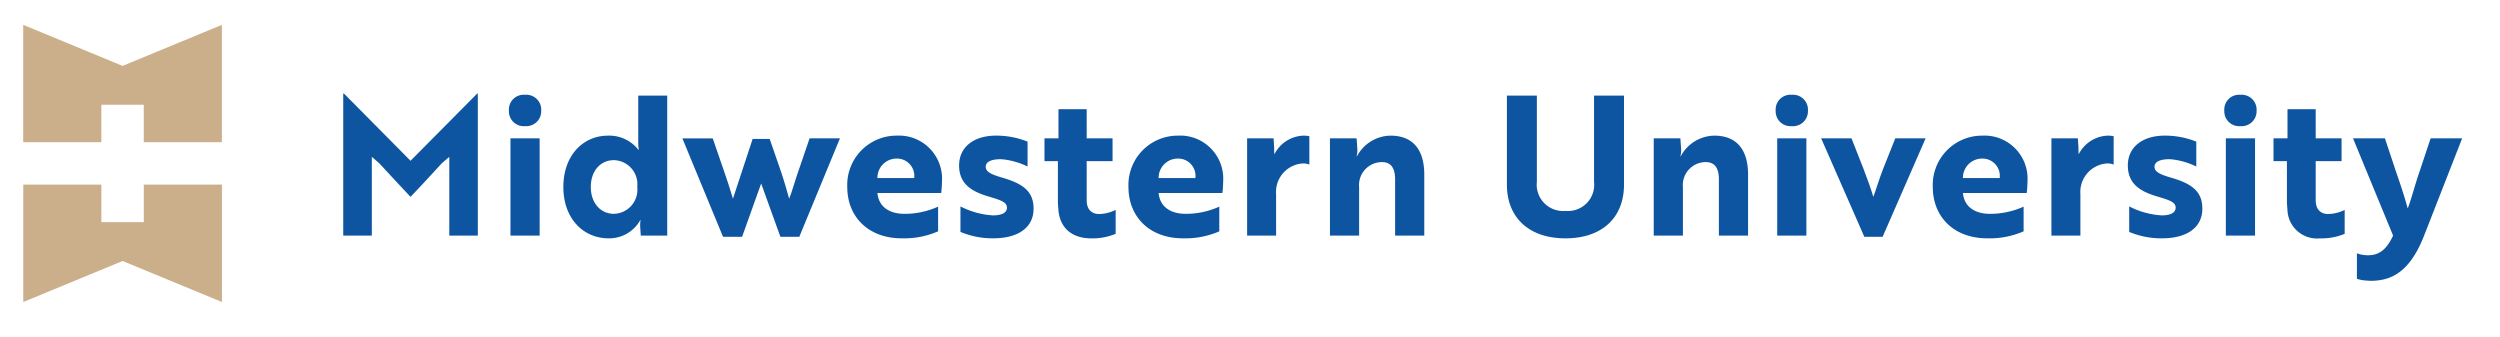 <svg xmlns="http://www.w3.org/2000/svg" xmlns:xlink="http://www.w3.org/1999/xlink" width="304.737" height="41.124" viewBox="0 0 304.737 41.124">
  <defs>
    <style>
      .cls-1 {
        fill: none;
      }

      .cls-2 {
        fill: #cbaf8b;
      }

      .cls-3 {
        clip-path: url(#clip-path);
      }

      .cls-4 {
        fill: #0d55a1;
      }
    </style>
    <clipPath id="clip-path">
      <path id="Path_310" data-name="Path 310" class="cls-1" d="M33.271-212.919H338.008v-41.124H33.271Z" transform="translate(-33.271 254.043)"/>
    </clipPath>
  </defs>
  <g id="Group_5868" data-name="Group 5868" transform="translate(-703.797 -2542.046)">
    <g id="Group_320" data-name="Group 320" transform="translate(706.627 2545.073)">
      <path id="Path_288" data-name="Path 288" class="cls-2" d="M.716.3l-12.11-5V9.6H-1.87V5.036H3.3V9.6h9.524V-4.7Z" transform="translate(11.394 4.703)"/>
    </g>
    <g id="Group_321" data-name="Group 321" transform="translate(706.629 2564.552)">
      <path id="Path_289" data-name="Path 289" class="cls-2" d="M.869,0V4.568H-4.3V0h-9.523V14.308l12.109-5,12.11,5V0Z" transform="translate(13.826)"/>
    </g>
    <g id="Group_339" data-name="Group 339" class="cls-3" transform="translate(703.797 2542.046)">
      <g id="Group_322" data-name="Group 322" transform="translate(41.839 11.389)">
        <path id="Path_290" data-name="Path 290" class="cls-4" d="M.259.5l-.9-.782v9.6H-4.126V-8.008h.071L4.077.2l8.132-8.2h.07V9.323H8.8v-9.6L7.894.5C6.636,1.879,5.357,3.253,4.077,4.6,2.8,3.253,1.54,1.879.259.5" transform="translate(4.126 8.008)"/>
      </g>
      <path id="Path_291" data-name="Path 291" class="cls-4" d="M95.384-226.007H91.826v-11.854h3.557Zm0-11.854-1.778-5.31a1.817,1.817,0,0,1,1.967,1.921,1.824,1.824,0,0,1-1.967,1.9,1.812,1.812,0,0,1-1.968-1.9,1.806,1.806,0,0,1,1.968-1.921" transform="translate(-29.603 254.726)"/>
      <g id="Group_323" data-name="Group 323" transform="translate(68.671 11.65)">
        <path id="Path_292" data-name="Path 292" class="cls-4" d="M.2.659C.2,2.6,1.384,3.93,3.018,3.93A2.945,2.945,0,0,0,5.864.659,2.945,2.945,0,0,0,3.018-2.613C1.384-2.613.2-1.309.2.659M9.515,6.585H6.291L6.22,5.495a3.134,3.134,0,0,1,.048-.782H6.22A4.327,4.327,0,0,1,2.38,6.918c-3.06,0-5.525-2.371-5.525-6.259C-3.145-3.253-.68-5.6,2.284-5.6A4.523,4.523,0,0,1,6.006-3.87h.048a4.846,4.846,0,0,1-.071-.971v-5.643H9.515Z" transform="translate(3.145 10.484)"/>
      </g>
      <g id="Group_324" data-name="Group 324" transform="translate(83.178 16.866)">
        <path id="Path_293" data-name="Path 293" class="cls-4" d="M.709.235c.4,1.162.759,2.442,1.019,3.367.308-.688.759-2.348,1.138-3.39L4.219-3.747h3.7l-4.954,12H.663l-2.347-6.5-2.324,6.5H-6.332l-4.955-12h3.7c.853,2.513,1.873,5.311,2.465,7.35l2.4-7.278H-.643Z" transform="translate(11.287 3.747)"/>
      </g>
      <g id="Group_325" data-name="Group 325" transform="translate(103.279 16.533)">
        <path id="Path_294" data-name="Path 294" class="cls-4" d="M.355.165A2.337,2.337,0,0,0-1.969,2.537H2.512A2.11,2.11,0,0,0,.355.165M5.9,2.916a13.5,13.5,0,0,1-.095,1.445H-1.969C-1.826,5.974-.594,6.9,1.327,6.9a9.884,9.884,0,0,0,4.1-.877V9.033a10.394,10.394,0,0,1-4.434.853c-4.077,0-6.639-2.632-6.639-6.259A6.014,6.014,0,0,1,.379-2.632,5.25,5.25,0,0,1,5.9,2.916" transform="translate(5.644 2.632)"/>
      </g>
      <g id="Group_326" data-name="Group 326" transform="translate(116.91 16.534)">
        <path id="Path_295" data-name="Path 295" class="cls-4" d="M.223.442C-1.982-.175-3.547-1.1-3.547-3.4c0-2.205,1.755-3.628,4.505-3.628a10.181,10.181,0,0,1,3.84.734v3.034a8.947,8.947,0,0,0-3.011-.877A4.126,4.126,0,0,0,.7-4.086c-.5.095-1,.332-1,.853,0,.592.592.9,1.849,1.28,2.7.759,3.982,1.707,3.982,3.841,0,2.276-1.873,3.6-4.884,3.6a10.025,10.025,0,0,1-4.03-.782V1.6A9.836,9.836,0,0,0,.6,2.694c.879,0,1.685-.237,1.685-.948,0-.64-.712-.9-2.063-1.3" transform="translate(3.547 7.026)"/>
      </g>
      <g id="Group_327" data-name="Group 327" transform="translate(127.316 13.309)">
        <path id="Path_296" data-name="Path 296" class="cls-4" d="M.1.21V-3.346H3.539V.21H6.692V2.984H3.539V7.749c0,1.256.734,1.684,1.517,1.684a4.772,4.772,0,0,0,2.015-.5v2.915A7.348,7.348,0,0,1,4.06,12.4C2.187,12.4.361,11.519.1,9.03.078,8.65.03,8.248.03,7.82V2.984H-1.606V.21Z" transform="translate(1.606 3.346)"/>
      </g>
      <g id="Group_328" data-name="Group 328" transform="translate(137.556 16.533)">
        <path id="Path_297" data-name="Path 297" class="cls-4" d="M.355.165A2.337,2.337,0,0,0-1.969,2.537h4.48A2.109,2.109,0,0,0,.355.165M5.9,2.916a13.5,13.5,0,0,1-.095,1.445H-1.969C-1.827,5.974-.594,6.9,1.326,6.9a9.879,9.879,0,0,0,4.1-.877V9.033a10.384,10.384,0,0,1-4.433.853c-4.078,0-6.639-2.632-6.639-6.259A6.013,6.013,0,0,1,.378-2.632,5.25,5.25,0,0,1,5.9,2.916" transform="translate(5.644 2.632)"/>
      </g>
      <g id="Group_329" data-name="Group 329" transform="translate(152.016 16.534)">
        <path id="Path_298" data-name="Path 298" class="cls-4" d="M0,.02H3.225L3.3,1.181a6.582,6.582,0,0,0,.023.782A4.138,4.138,0,0,1,6.828-.312a3.227,3.227,0,0,1,.759.07V3.22A1.93,1.93,0,0,0,6.8,3.077,3.482,3.482,0,0,0,3.533,6.824v5.05H0Z" transform="translate(0 0.312)"/>
      </g>
      <g id="Group_330" data-name="Group 330" transform="translate(162.114 16.534)">
        <path id="Path_299" data-name="Path 299" class="cls-4" d="M.192.02.287,1.37a2.668,2.668,0,0,1-.095.83H.24A4.708,4.708,0,0,1,4.317-.312C7-.312,8.443,1.324,8.443,4.453v7.421H4.887V5.046c0-1.162-.333-2.134-1.612-2.134A2.8,2.8,0,0,0,.5,5.97v5.9H-3.056V.02Z" transform="translate(3.056 0.312)"/>
      </g>
      <g id="Group_331" data-name="Group 331" transform="translate(183.684 11.65)">
        <path id="Path_300" data-name="Path 300" class="cls-4" d="M.844.642c0,3.982-2.632,6.544-7.136,6.544-4.481,0-7.137-2.561-7.137-6.544V-10.216h3.652V.286A3.213,3.213,0,0,0-6.292,3.842,3.2,3.2,0,0,0-2.808.286v-10.5H.844Z" transform="translate(13.429 10.216)"/>
      </g>
      <g id="Group_332" data-name="Group 332" transform="translate(201.581 16.534)">
        <path id="Path_301" data-name="Path 301" class="cls-4" d="M.192.02.287,1.37a2.668,2.668,0,0,1-.095.83H.24A4.708,4.708,0,0,1,4.317-.312C7-.312,8.443,1.324,8.443,4.453v7.421H4.887V5.046c0-1.162-.333-2.134-1.612-2.134A2.8,2.8,0,0,0,.5,5.97v5.9H-3.056V.02Z" transform="translate(3.056 0.312)"/>
      </g>
      <path id="Path_302" data-name="Path 302" class="cls-4" d="M240.662-226.007h-3.557v-11.854h3.557Zm0-11.854-1.778-5.31a1.817,1.817,0,0,1,1.967,1.921,1.823,1.823,0,0,1-1.967,1.9,1.812,1.812,0,0,1-1.967-1.9,1.806,1.806,0,0,1,1.967-1.921" transform="translate(-20.472 254.726)"/>
      <g id="Group_333" data-name="Group 333" transform="translate(221.99 16.866)">
        <path id="Path_303" data-name="Path 303" class="cls-4" d="M.753,0l-5.24,12H-6.716L-11.979,0h3.7c.948,2.418,2.086,5.169,2.656,7.136.26-.64.759-2.323,1.185-3.39L-2.946,0Z" transform="translate(11.979)"/>
      </g>
      <g id="Group_334" data-name="Group 334" transform="translate(235.598 16.533)">
        <path id="Path_304" data-name="Path 304" class="cls-4" d="M.355.165A2.337,2.337,0,0,0-1.969,2.537H2.512A2.11,2.11,0,0,0,.355.165M5.9,2.916a13.214,13.214,0,0,1-.095,1.445H-1.969C-1.826,5.974-.593,6.9,1.327,6.9a9.884,9.884,0,0,0,4.1-.877V9.033a10.39,10.39,0,0,1-4.434.853c-4.077,0-6.637-2.632-6.637-6.259A6.013,6.013,0,0,1,.379-2.632,5.25,5.25,0,0,1,5.9,2.916" transform="translate(5.643 2.632)"/>
      </g>
      <g id="Group_335" data-name="Group 335" transform="translate(250.057 16.534)">
        <path id="Path_305" data-name="Path 305" class="cls-4" d="M0,.02H3.225L3.3,1.181a6.582,6.582,0,0,0,.023.782A4.135,4.135,0,0,1,6.828-.312a3.227,3.227,0,0,1,.759.07V3.22A1.93,1.93,0,0,0,6.8,3.077,3.481,3.481,0,0,0,3.533,6.824v5.05H0Z" transform="translate(0 0.312)"/>
      </g>
      <g id="Group_336" data-name="Group 336" transform="translate(259.372 16.534)">
        <path id="Path_306" data-name="Path 306" class="cls-4" d="M.223.442C-1.982-.175-3.547-1.1-3.547-3.4c0-2.205,1.755-3.628,4.505-3.628a10.176,10.176,0,0,1,3.84.734v3.034a8.939,8.939,0,0,0-3.011-.877A4.13,4.13,0,0,0,.7-4.086c-.5.095-.995.332-.995.853,0,.592.592.9,1.849,1.28,2.7.759,3.982,1.707,3.982,3.841,0,2.276-1.873,3.6-4.885,3.6A10.015,10.015,0,0,1-3.38,4.709V1.6A9.831,9.831,0,0,0,.6,2.694c.878,0,1.684-.237,1.684-.948,0-.64-.711-.9-2.063-1.3" transform="translate(3.547 7.026)"/>
      </g>
      <path id="Path_307" data-name="Path 307" class="cls-4" d="M292.115-226.007h-3.557v-11.854h3.557Zm0-11.854-1.778-5.31a1.817,1.817,0,0,1,1.967,1.921,1.824,1.824,0,0,1-1.967,1.9,1.812,1.812,0,0,1-1.968-1.9,1.806,1.806,0,0,1,1.968-1.921" transform="translate(-17.238 254.726)"/>
      <g id="Group_337" data-name="Group 337" transform="translate(277.127 13.309)">
        <path id="Path_308" data-name="Path 308" class="cls-4" d="M.1.21V-3.346H3.539V.21H6.692V2.984H3.539V7.749c0,1.256.734,1.684,1.517,1.684a4.768,4.768,0,0,0,2.015-.5v2.915A7.344,7.344,0,0,1,4.06,12.4,3.606,3.606,0,0,1,.1,9.03C.078,8.65.031,8.248.031,7.82V2.984H-1.606V.21Z" transform="translate(1.606 3.346)"/>
      </g>
      <g id="Group_338" data-name="Group 338" transform="translate(286.822 16.865)">
        <path id="Path_309" data-name="Path 309" class="cls-4" d="M.028.829a3.811,3.811,0,0,0,1.4.237C2.991,1.066,3.8.023,4.438-1.329L-.446-13.183H3.442L4.816-9.058c.5,1.447,1,2.916,1.4,4.41.307-.663,1.09-3.532,1.422-4.41l1.375-4.125h3.841L8.254-1.424C6.9,2.085,5.124,3.84,2.636,4.124a6.342,6.342,0,0,1-1.494.023A4.145,4.145,0,0,1,.028,3.934Z" transform="translate(0.446 13.183)"/>
      </g>
    </g>
  </g>
</svg>
